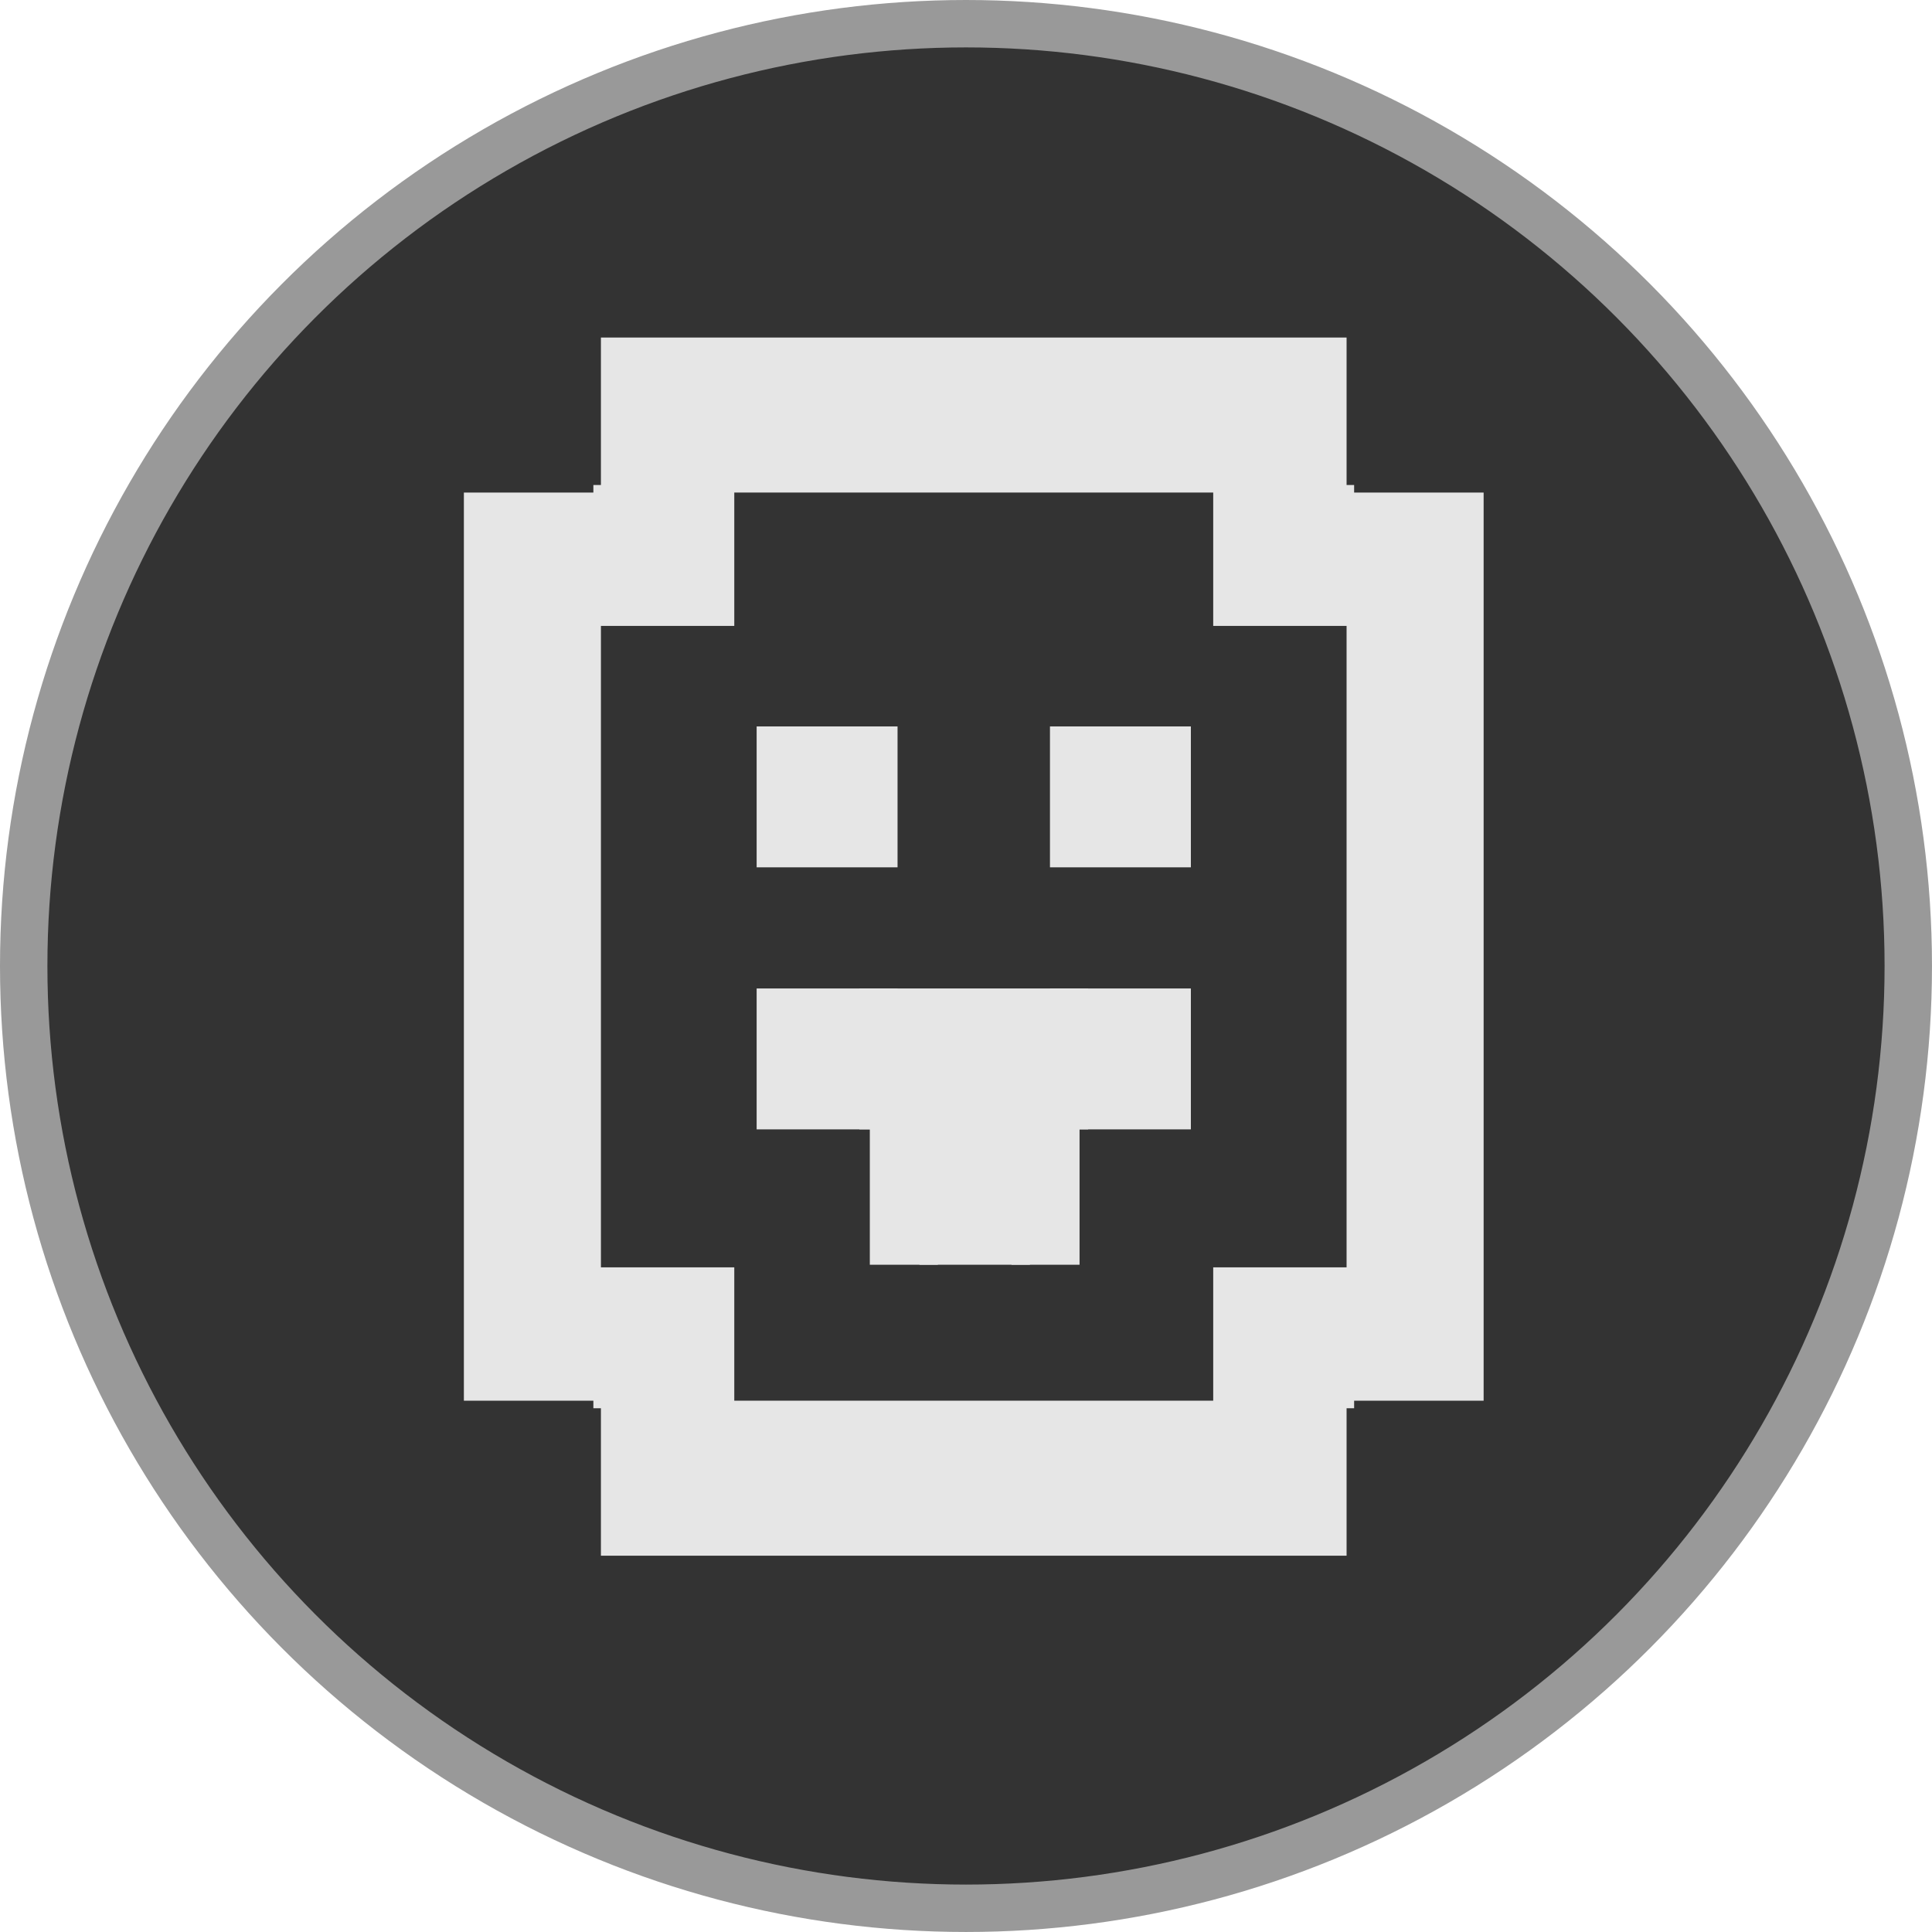 <?xml version="1.0" encoding="UTF-8" standalone="no"?>
<svg
   width="512"
   height="512"
   viewBox="0 0 135.467 135.467"
   version="1.1"
   id="svg8"
   inkscape:version="1.1 (c4e8f9ed74, 2021-05-24)"
   sodipodi:docname="icon.svg"
   inkscape:export-filename="/home/josue/Documentos/dotfiles/resources/dwarffortress/dwarffortress.png"
   inkscape:export-xdpi="96"
   inkscape:export-ydpi="96"
   xmlns:inkscape="http://www.inkscape.org/namespaces/inkscape"
   xmlns:sodipodi="http://sodipodi.sourceforge.net/DTD/sodipodi-0.dtd"
   xmlns:xlink="http://www.w3.org/1999/xlink"
   xmlns="http://www.w3.org/2000/svg"
   xmlns:svg="http://www.w3.org/2000/svg"
   xmlns:rdf="http://www.w3.org/1999/02/22-rdf-syntax-ns#"
   xmlns:cc="http://creativecommons.org/ns#"
   xmlns:dc="http://purl.org/dc/elements/1.1/">
  <defs
     id="defs2" />
  <sodipodi:namedview
     id="base"
     pagecolor="#ffffff"
     bordercolor="#666666"
     borderopacity="1.0"
     inkscape:pageopacity="0.0"
     inkscape:pageshadow="2"
     inkscape:zoom="1.1168702"
     inkscape:cx="313.37571"
     inkscape:cy="124.45492"
     inkscape:document-units="mm"
     inkscape:current-layer="layer1"
     inkscape:document-rotation="0"
     showgrid="false"
     inkscape:pagecheckerboard="true"
     units="px"
     inkscape:snap-global="false"
     inkscape:snap-object-midpoints="true"
     inkscape:window-width="1366"
     inkscape:window-height="699"
     inkscape:window-x="0"
     inkscape:window-y="0"
     inkscape:window-maximized="1" />
  <g
     inkscape:label="Capa 1"
     inkscape:groupmode="layer"
     id="layer1">
    <ellipse
       style="fill:#333333;stroke:#999999;stroke-width:3.324;stroke-miterlimit:4;stroke-dasharray:none"
       id="path10"
       cx="67.733"
       cy="67.733"
       rx="66.071"
       ry="66.071" />
    <g
       id="g887"
       style="fill:#e6e6e6">
      <rect
         style="fill:#e6e6e6;stroke:none;stroke-width:8.406;stroke-miterlimit:4;stroke-dasharray:none"
         id="rect850-6-7"
         width="63.677"
         height="9.609"
         x="-98.214"
         y="32.526"
         transform="rotate(-90)" />
      <rect
         style="fill:#e6e6e6;stroke:none;stroke-width:8.101;stroke-miterlimit:4;stroke-dasharray:none"
         id="use959"
         width="52.284"
         height="10.869"
         x="42.135"
         y="23.667" />
      <use
         x="0"
         y="0"
         xlink:href="#use959"
         id="use965"
         transform="translate(0,74.546)"
         width="100%"
         height="100%"
         style="stroke:none;fill:#e6e6e6" />
      <use
         x="0"
         y="0"
         xlink:href="#rect850-6-7"
         id="use967"
         transform="translate(61.893)"
         width="100%"
         height="100%"
         style="stroke:none;fill:#e6e6e6" />
      <rect
         style="fill:#e6e6e6;stroke:none;stroke-width:7.065;stroke-miterlimit:4;stroke-dasharray:none"
         id="rect988"
         width="9.88"
         height="9.88"
         x="41.606"
         y="34.007" />
      <rect
         style="fill:#e6e6e6;stroke:none;stroke-width:7.065;stroke-miterlimit:4;stroke-dasharray:none"
         id="rect988-2"
         width="9.88"
         height="9.88"
         x="41.606"
         y="88.863" />
      <rect
         style="fill:#e6e6e6;stroke:none;stroke-width:7.065;stroke-miterlimit:4;stroke-dasharray:none"
         id="rect988-9"
         width="9.88"
         height="9.88"
         x="85.068"
         y="88.863" />
      <rect
         style="fill:#e6e6e6;stroke:none;stroke-width:7.065;stroke-miterlimit:4;stroke-dasharray:none"
         id="rect988-1"
         width="9.88"
         height="9.88"
         x="85.068"
         y="34.007" />
      <rect
         style="fill:#e6e6e6;stroke:none;stroke-width:7.065;stroke-miterlimit:4;stroke-dasharray:none"
         id="rect988-27"
         width="9.88"
         height="9.88"
         x="53.054"
         y="50.935" />
      <rect
         style="fill:#e6e6e6;stroke:none;stroke-width:7.065;stroke-miterlimit:4;stroke-dasharray:none"
         id="rect988-0"
         width="9.88"
         height="9.88"
         x="73.621"
         y="50.935" />
      <g
         id="g1122"
         transform="translate(2.426,3.788)"
         style="fill:#e6e6e6">
        <rect
           style="fill:#e6e6e6;stroke:none;stroke-width:9.002;stroke-miterlimit:4;stroke-dasharray:none"
           id="rect988-93-6"
           width="16.041"
           height="9.88"
           x="60.021"
           y="81.768"
           transform="translate(-2.19,-16.248)" />
        <path
           id="rect988-0-2"
           style="fill:#e6e6e6;stroke:none;stroke-width:7.065;stroke-miterlimit:4;stroke-dasharray:none"
           d="m 71.195,65.521 h 9.88 v 9.88 h -9.88 z m -20.567,0 h 9.88 v 9.88 h -9.88 z" />
      </g>
      <g
         id="g1122-1"
         transform="matrix(0.483,0,0,1,36.536,13.28)"
         style="fill:#e6e6e6">
        <rect
           style="fill:#e6e6e6;stroke:none;stroke-width:9.002;stroke-miterlimit:4;stroke-dasharray:none"
           id="rect988-93-6-8"
           width="16.041"
           height="9.88"
           x="60.021"
           y="81.768"
           transform="translate(-2.19,-16.248)" />
        <path
           id="rect988-0-2-7"
           style="fill:#e6e6e6;stroke:none;stroke-width:7.065;stroke-miterlimit:4;stroke-dasharray:none"
           d="m 71.195,65.521 h 9.88 v 9.88 h -9.88 z m -20.567,0 h 9.88 v 9.88 h -9.88 z" />
      </g>
    </g>
  </g>
</svg>

